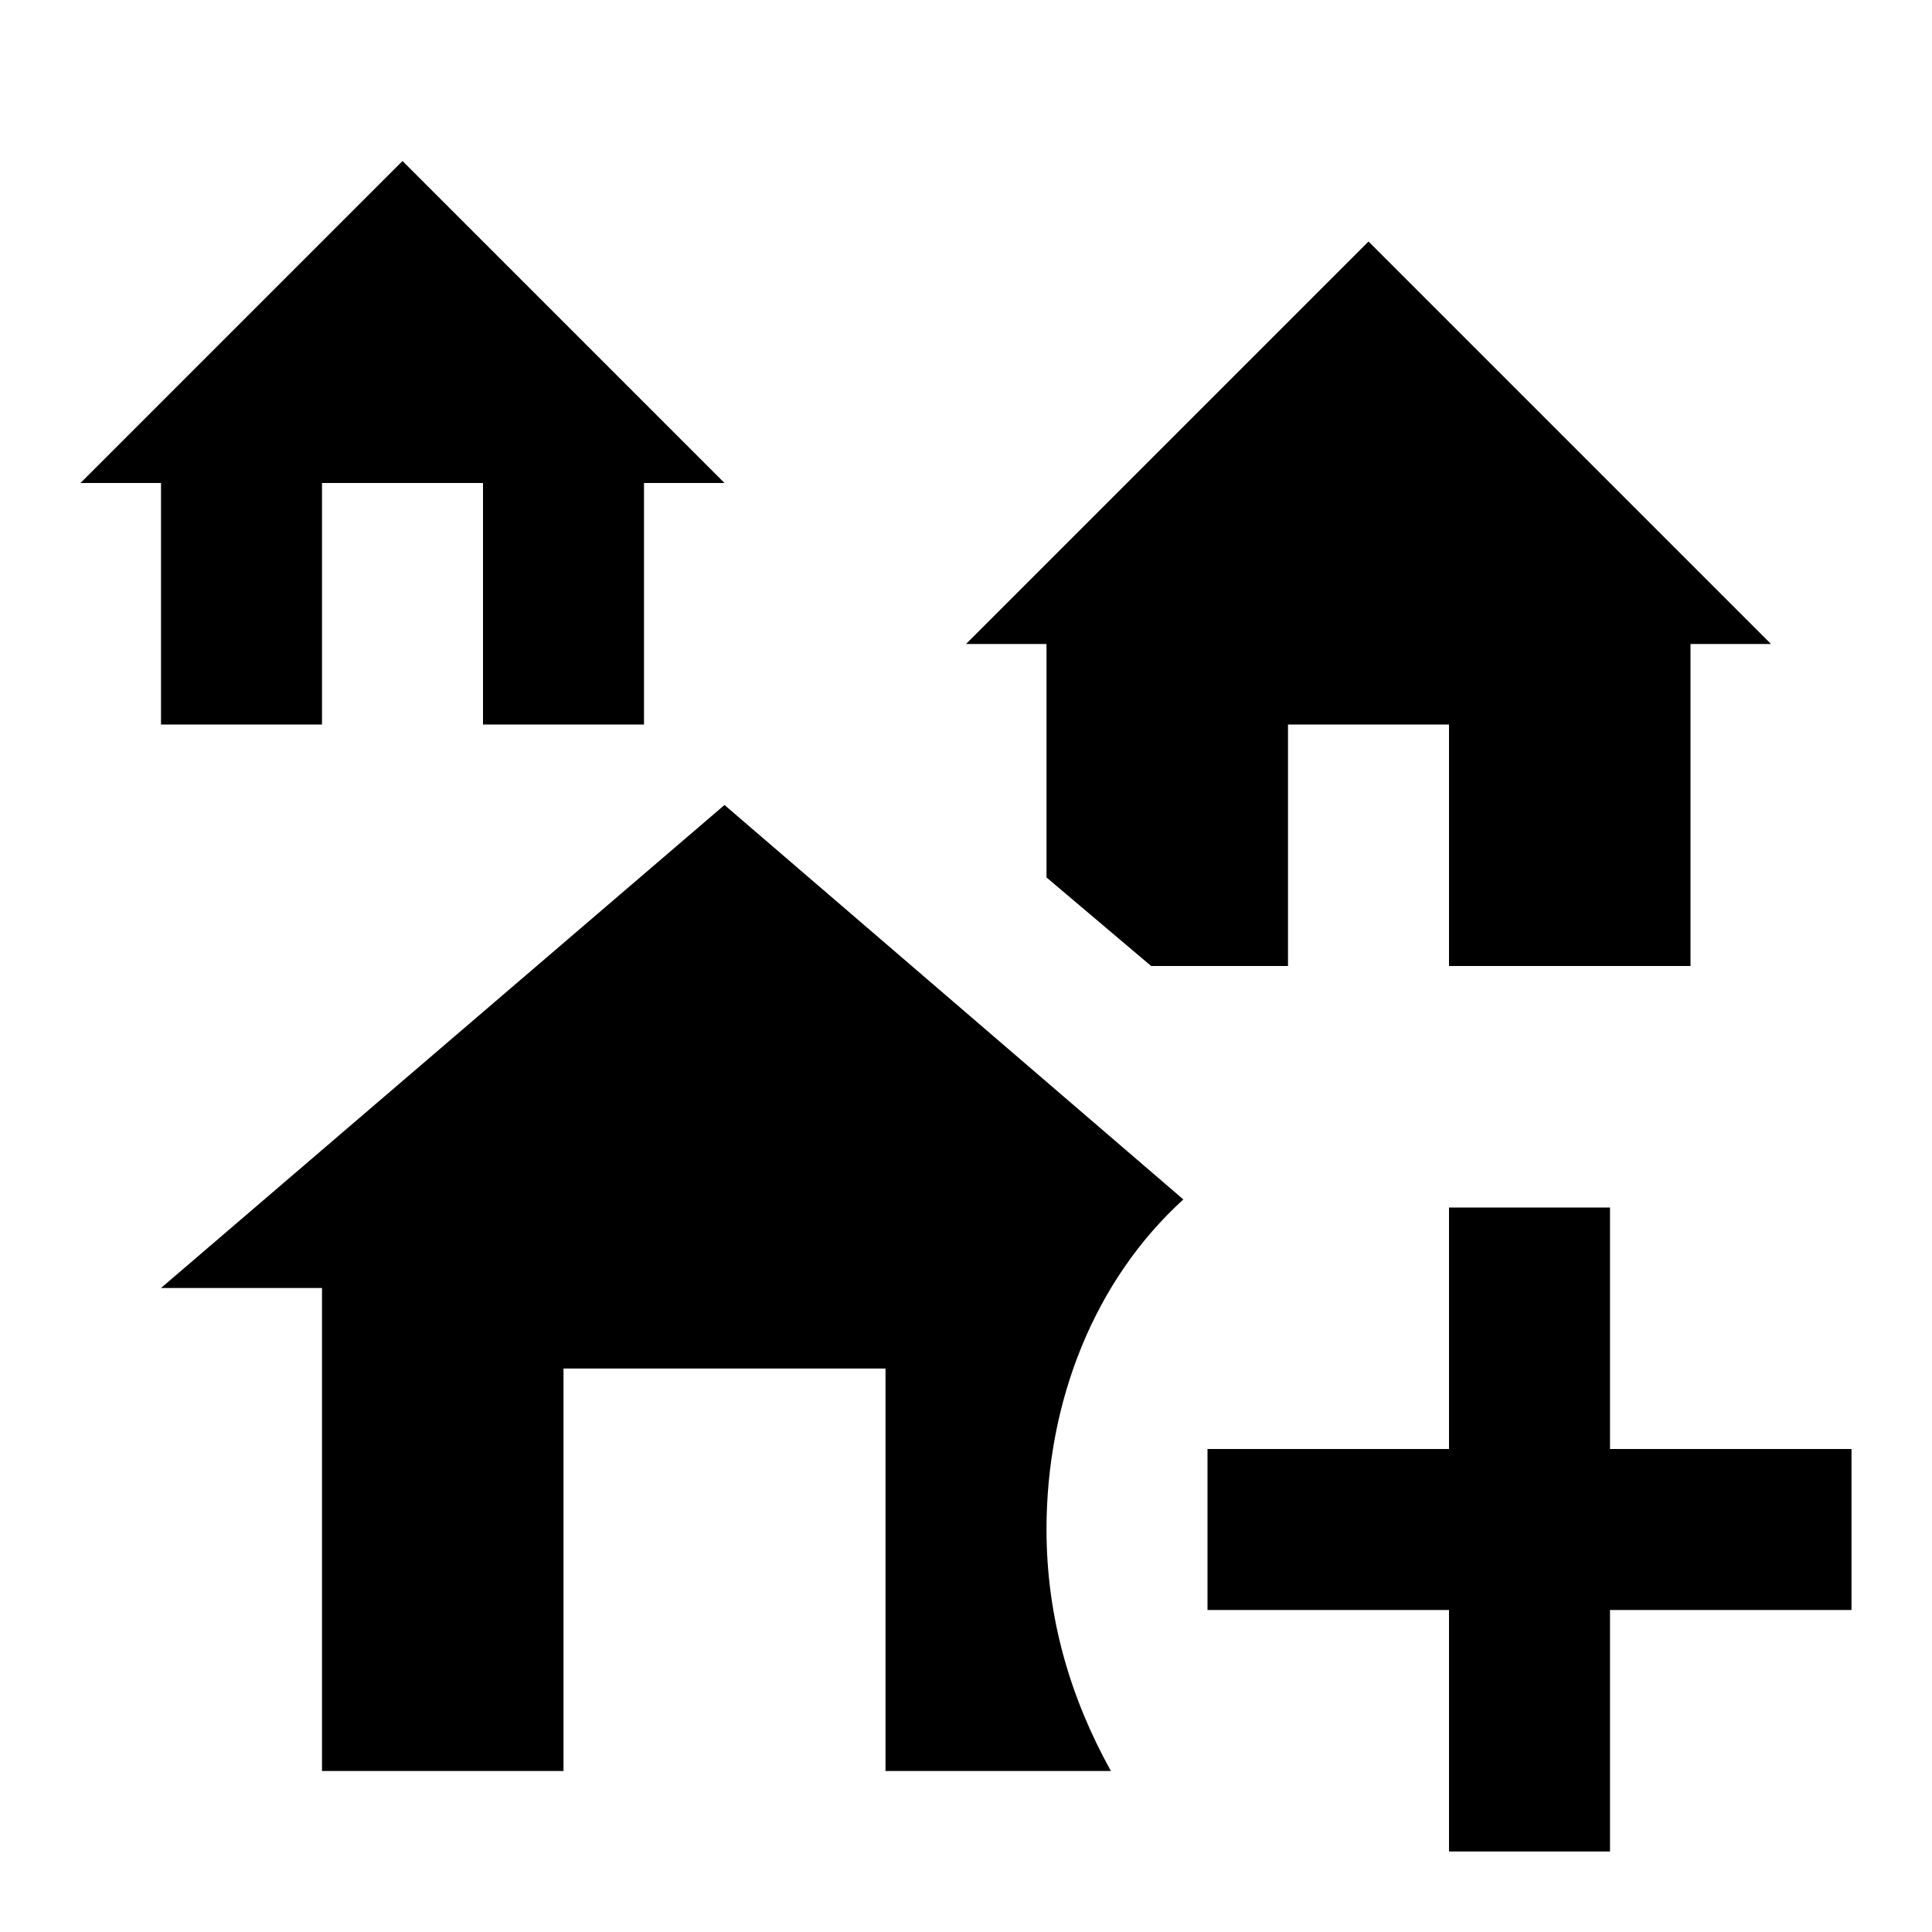 <svg xmlns="http://www.w3.org/2000/svg" viewBox="0 0 24 24"><path d="M2 6H1l4-4 4 4H8v3H6V6H4v3H2V6m11 4.9 1.3 1.1H16V9h2v3h3V8h1l-5-5-5 5h1v2.9m.8 11.1c-.5-.9-.8-1.9-.8-3 0-1.6.6-3.1 1.7-4.1L9 10l-7 6h2v6h3v-5h4v5h2.8m4.2-7v3h-3v2h3v3h2v-3h3v-2h-3v-3h-2z"/></svg>